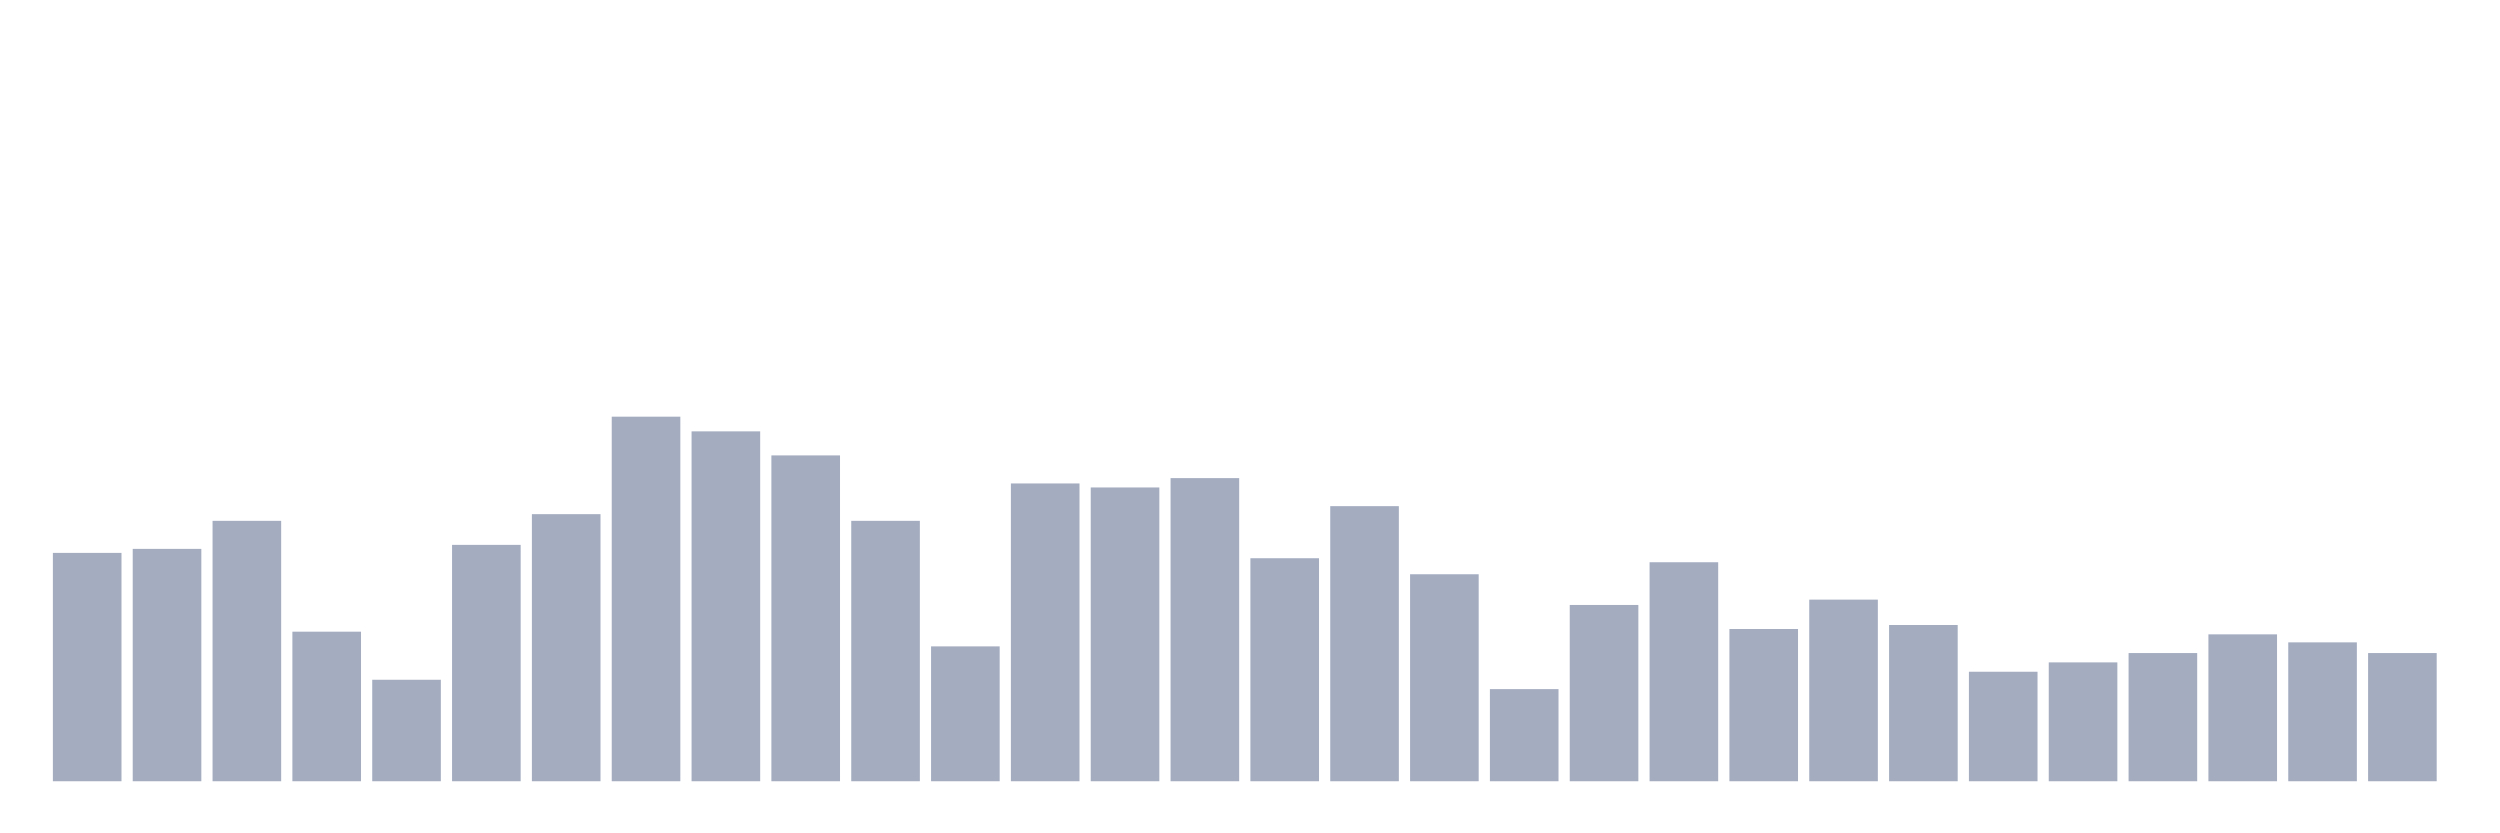 <svg xmlns="http://www.w3.org/2000/svg" viewBox="0 0 480 160"><g transform="translate(10,10)"><rect class="bar" x="0.153" width="13.175" y="96.154" height="43.846" fill="rgb(164,173,192)"></rect><rect class="bar" x="15.482" width="13.175" y="95.385" height="44.615" fill="rgb(164,173,192)"></rect><rect class="bar" x="30.81" width="13.175" y="90" height="50" fill="rgb(164,173,192)"></rect><rect class="bar" x="46.138" width="13.175" y="111.282" height="28.718" fill="rgb(164,173,192)"></rect><rect class="bar" x="61.466" width="13.175" y="120.513" height="19.487" fill="rgb(164,173,192)"></rect><rect class="bar" x="76.794" width="13.175" y="94.615" height="45.385" fill="rgb(164,173,192)"></rect><rect class="bar" x="92.123" width="13.175" y="88.718" height="51.282" fill="rgb(164,173,192)"></rect><rect class="bar" x="107.451" width="13.175" y="70" height="70" fill="rgb(164,173,192)"></rect><rect class="bar" x="122.779" width="13.175" y="72.821" height="67.179" fill="rgb(164,173,192)"></rect><rect class="bar" x="138.107" width="13.175" y="77.436" height="62.564" fill="rgb(164,173,192)"></rect><rect class="bar" x="153.436" width="13.175" y="90" height="50" fill="rgb(164,173,192)"></rect><rect class="bar" x="168.764" width="13.175" y="114.103" height="25.897" fill="rgb(164,173,192)"></rect><rect class="bar" x="184.092" width="13.175" y="82.821" height="57.179" fill="rgb(164,173,192)"></rect><rect class="bar" x="199.42" width="13.175" y="83.59" height="56.41" fill="rgb(164,173,192)"></rect><rect class="bar" x="214.748" width="13.175" y="81.795" height="58.205" fill="rgb(164,173,192)"></rect><rect class="bar" x="230.077" width="13.175" y="97.179" height="42.821" fill="rgb(164,173,192)"></rect><rect class="bar" x="245.405" width="13.175" y="87.179" height="52.821" fill="rgb(164,173,192)"></rect><rect class="bar" x="260.733" width="13.175" y="100.256" height="39.744" fill="rgb(164,173,192)"></rect><rect class="bar" x="276.061" width="13.175" y="122.308" height="17.692" fill="rgb(164,173,192)"></rect><rect class="bar" x="291.39" width="13.175" y="106.154" height="33.846" fill="rgb(164,173,192)"></rect><rect class="bar" x="306.718" width="13.175" y="97.949" height="42.051" fill="rgb(164,173,192)"></rect><rect class="bar" x="322.046" width="13.175" y="110.769" height="29.231" fill="rgb(164,173,192)"></rect><rect class="bar" x="337.374" width="13.175" y="105.128" height="34.872" fill="rgb(164,173,192)"></rect><rect class="bar" x="352.702" width="13.175" y="110" height="30" fill="rgb(164,173,192)"></rect><rect class="bar" x="368.031" width="13.175" y="118.974" height="21.026" fill="rgb(164,173,192)"></rect><rect class="bar" x="383.359" width="13.175" y="117.179" height="22.821" fill="rgb(164,173,192)"></rect><rect class="bar" x="398.687" width="13.175" y="115.385" height="24.615" fill="rgb(164,173,192)"></rect><rect class="bar" x="414.015" width="13.175" y="111.795" height="28.205" fill="rgb(164,173,192)"></rect><rect class="bar" x="429.344" width="13.175" y="113.333" height="26.667" fill="rgb(164,173,192)"></rect><rect class="bar" x="444.672" width="13.175" y="115.385" height="24.615" fill="rgb(164,173,192)"></rect></g></svg>